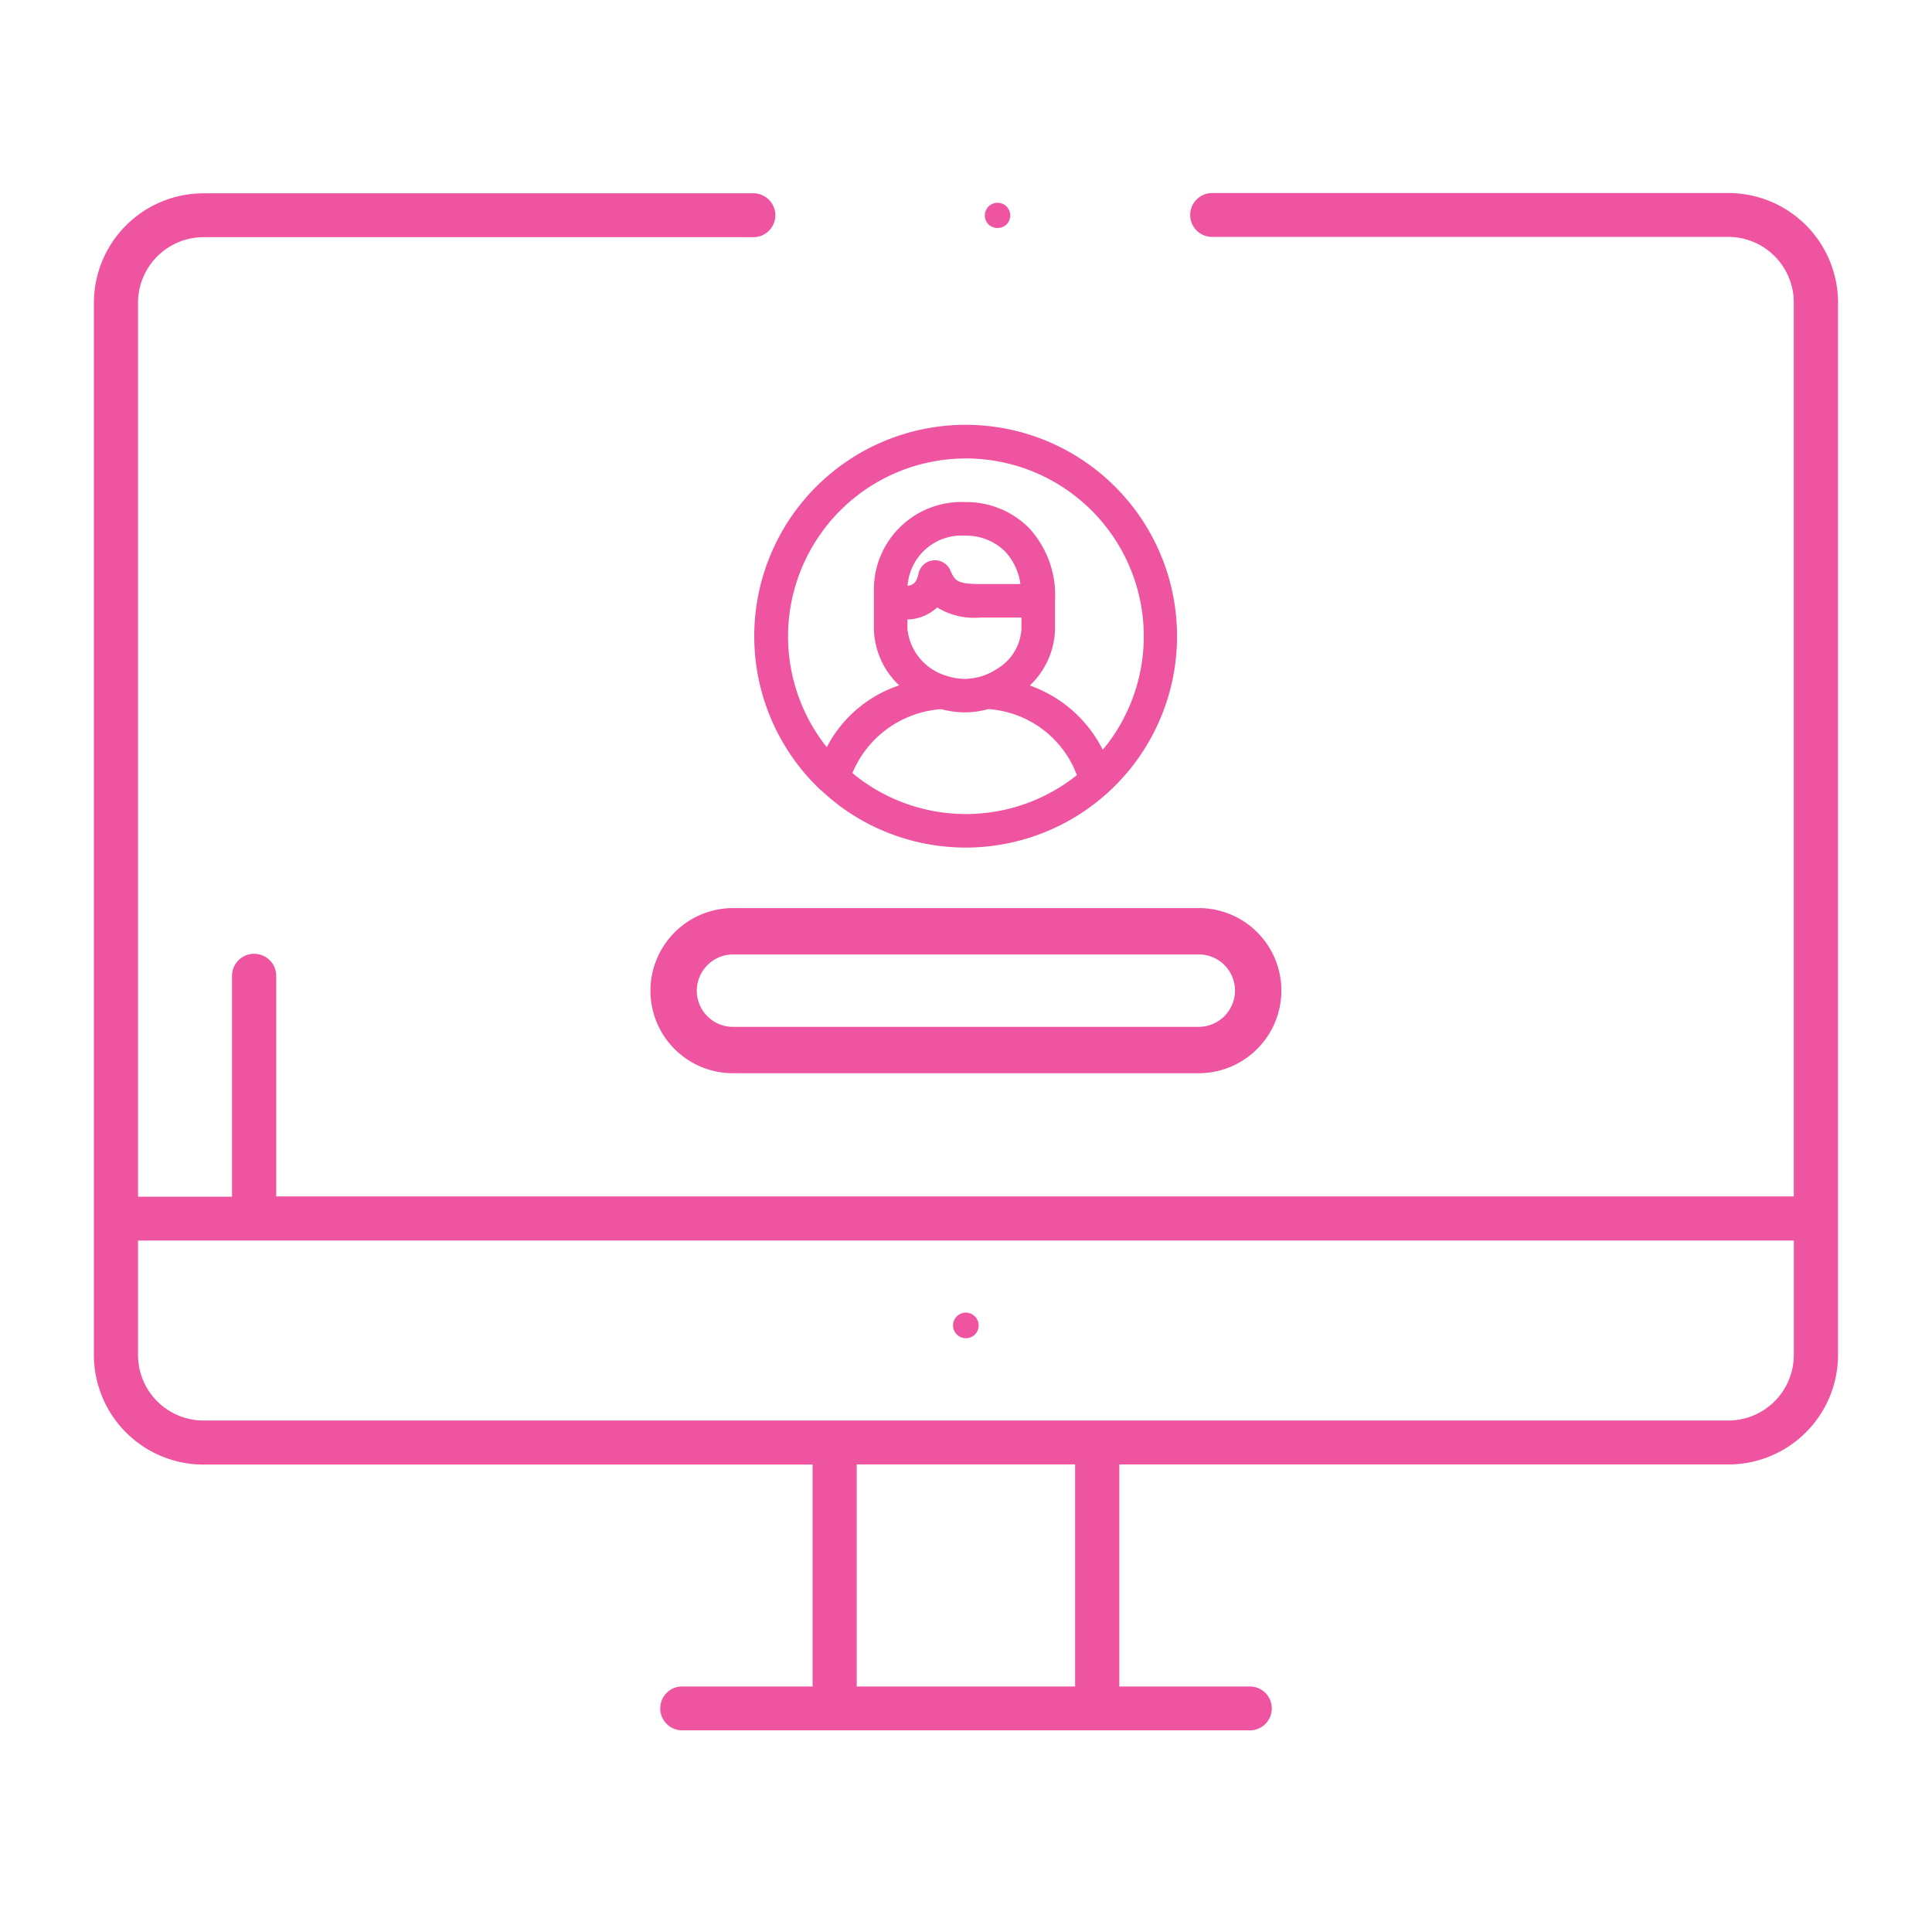 <svg xmlns="http://www.w3.org/2000/svg" width="50" height="50" viewBox="0 0 50 50">
  <g id="新手引导_1" transform="translate(0 -0.111)">
    <rect id="矩形_2179" data-name="矩形 2179" width="50" height="50" transform="translate(0 0.111)" fill="#fff" opacity="0"/>
    <path id="路径_1928" data-name="路径 1928" d="M70.488,228.857a.372.372,0,0,0,.046.043,5.534,5.534,0,0,0,.5.41,5.469,5.469,0,0,0,6.8-.338.433.433,0,0,0,.065-.057,5.471,5.471,0,1,0-7.418-.057Zm1.057-.253c-.088-.063-.172-.129-.254-.2a2.693,2.693,0,0,1,2.3-1.651,2.34,2.34,0,0,0,.6.083H74.2a2.284,2.284,0,0,0,.607-.085A2.642,2.642,0,0,1,77.1,228.46a4.6,4.6,0,0,1-5.555.144Zm1.94-4.483a1.822,1.822,0,0,0,1.1.262h1.08v.288a1.281,1.281,0,0,1-.619,1.031,1.539,1.539,0,0,1-.854.267,1.467,1.467,0,0,1-.431-.068l-.024-.008a1.413,1.413,0,0,1-1.023-1.221v-.239A1.181,1.181,0,0,0,73.484,224.12Zm-.767-.558a1.4,1.4,0,0,1,1.49-1.3,1.425,1.425,0,0,1,1.03.406,1.526,1.526,0,0,1,.4.846H74.587c-.606,0-.649-.1-.764-.357a.434.434,0,0,0-.823.09C72.959,223.452,72.881,223.542,72.717,223.562Zm-2.229-1.378a4.6,4.6,0,0,1,6.423-1.056,4.6,4.6,0,0,1,1.057,6.419q-.095.132-.2.255a3.372,3.372,0,0,0-1.888-1.663,2.065,2.065,0,0,0,.653-1.468v-.724a2.568,2.568,0,0,0-.678-1.889,2.288,2.288,0,0,0-1.649-.665,2.265,2.265,0,0,0-2.361,2.254v1.024a2.07,2.07,0,0,0,.655,1.465,3.28,3.28,0,0,0-1.874,1.6,4.6,4.6,0,0,1-.139-5.549Z" transform="translate(-49.23 -208.289)" fill="#ef54a1"/>
    <path id="路径_1929" data-name="路径 1929" d="M76.984,254.88H64.929a1.542,1.542,0,0,0-1.538,1.538h0a1.536,1.536,0,0,0,1.536,1.536H76.982a1.542,1.542,0,0,0,1.538-1.538h0A1.536,1.536,0,0,0,76.984,254.88Z" transform="translate(-45.958 -230.668)" fill="none" stroke="#ef54a1" stroke-width="1.2"/>
    <path id="路径_858" data-name="路径 858" d="M66.327,204.65H53a.318.318,0,1,0,0,.635H66.327a1.948,1.948,0,0,1,1.958,1.932v23.4H28.511V224.66a.322.322,0,0,0-.644,0v5.964H24.934v-23.4a1.948,1.948,0,0,1,1.958-1.932h14.2a.318.318,0,1,0,0-.635h-14.2a2.588,2.588,0,0,0-2.6,2.568v27.264a2.588,2.588,0,0,0,2.6,2.568h16V243.3h-3.6a.318.318,0,1,0-.022.635H53.933a.318.318,0,1,0,.022-.635H50.33v-6.246h16a2.588,2.588,0,0,0,2.6-2.568V207.218A2.588,2.588,0,0,0,66.327,204.65ZM49.686,243.3H43.534v-6.247h6.152Zm18.6-8.815a1.948,1.948,0,0,1-1.958,1.932H26.892a1.947,1.947,0,0,1-1.958-1.932v-3.226H68.286Z" transform="translate(-21.612 -199.293)" fill="#ef54a1" stroke="#ef54a1" stroke-width="0.5"/>
    <path id="路径_859" data-name="路径 859" d="M87.656,205.214a.329.329,0,1,0-.468,0A.343.343,0,0,0,87.656,205.214Z" transform="translate(-61.606 -199.295)" fill="#ef54a1"/>
    <path id="路径_860" data-name="路径 860" d="M82.265,281.655a.325.325,0,0,0,.333-.317v-.011a.331.331,0,1,0-.333.329Z" transform="translate(-57.271 -246.912)" fill="#ef54a1"/>
  </g>
</svg>
